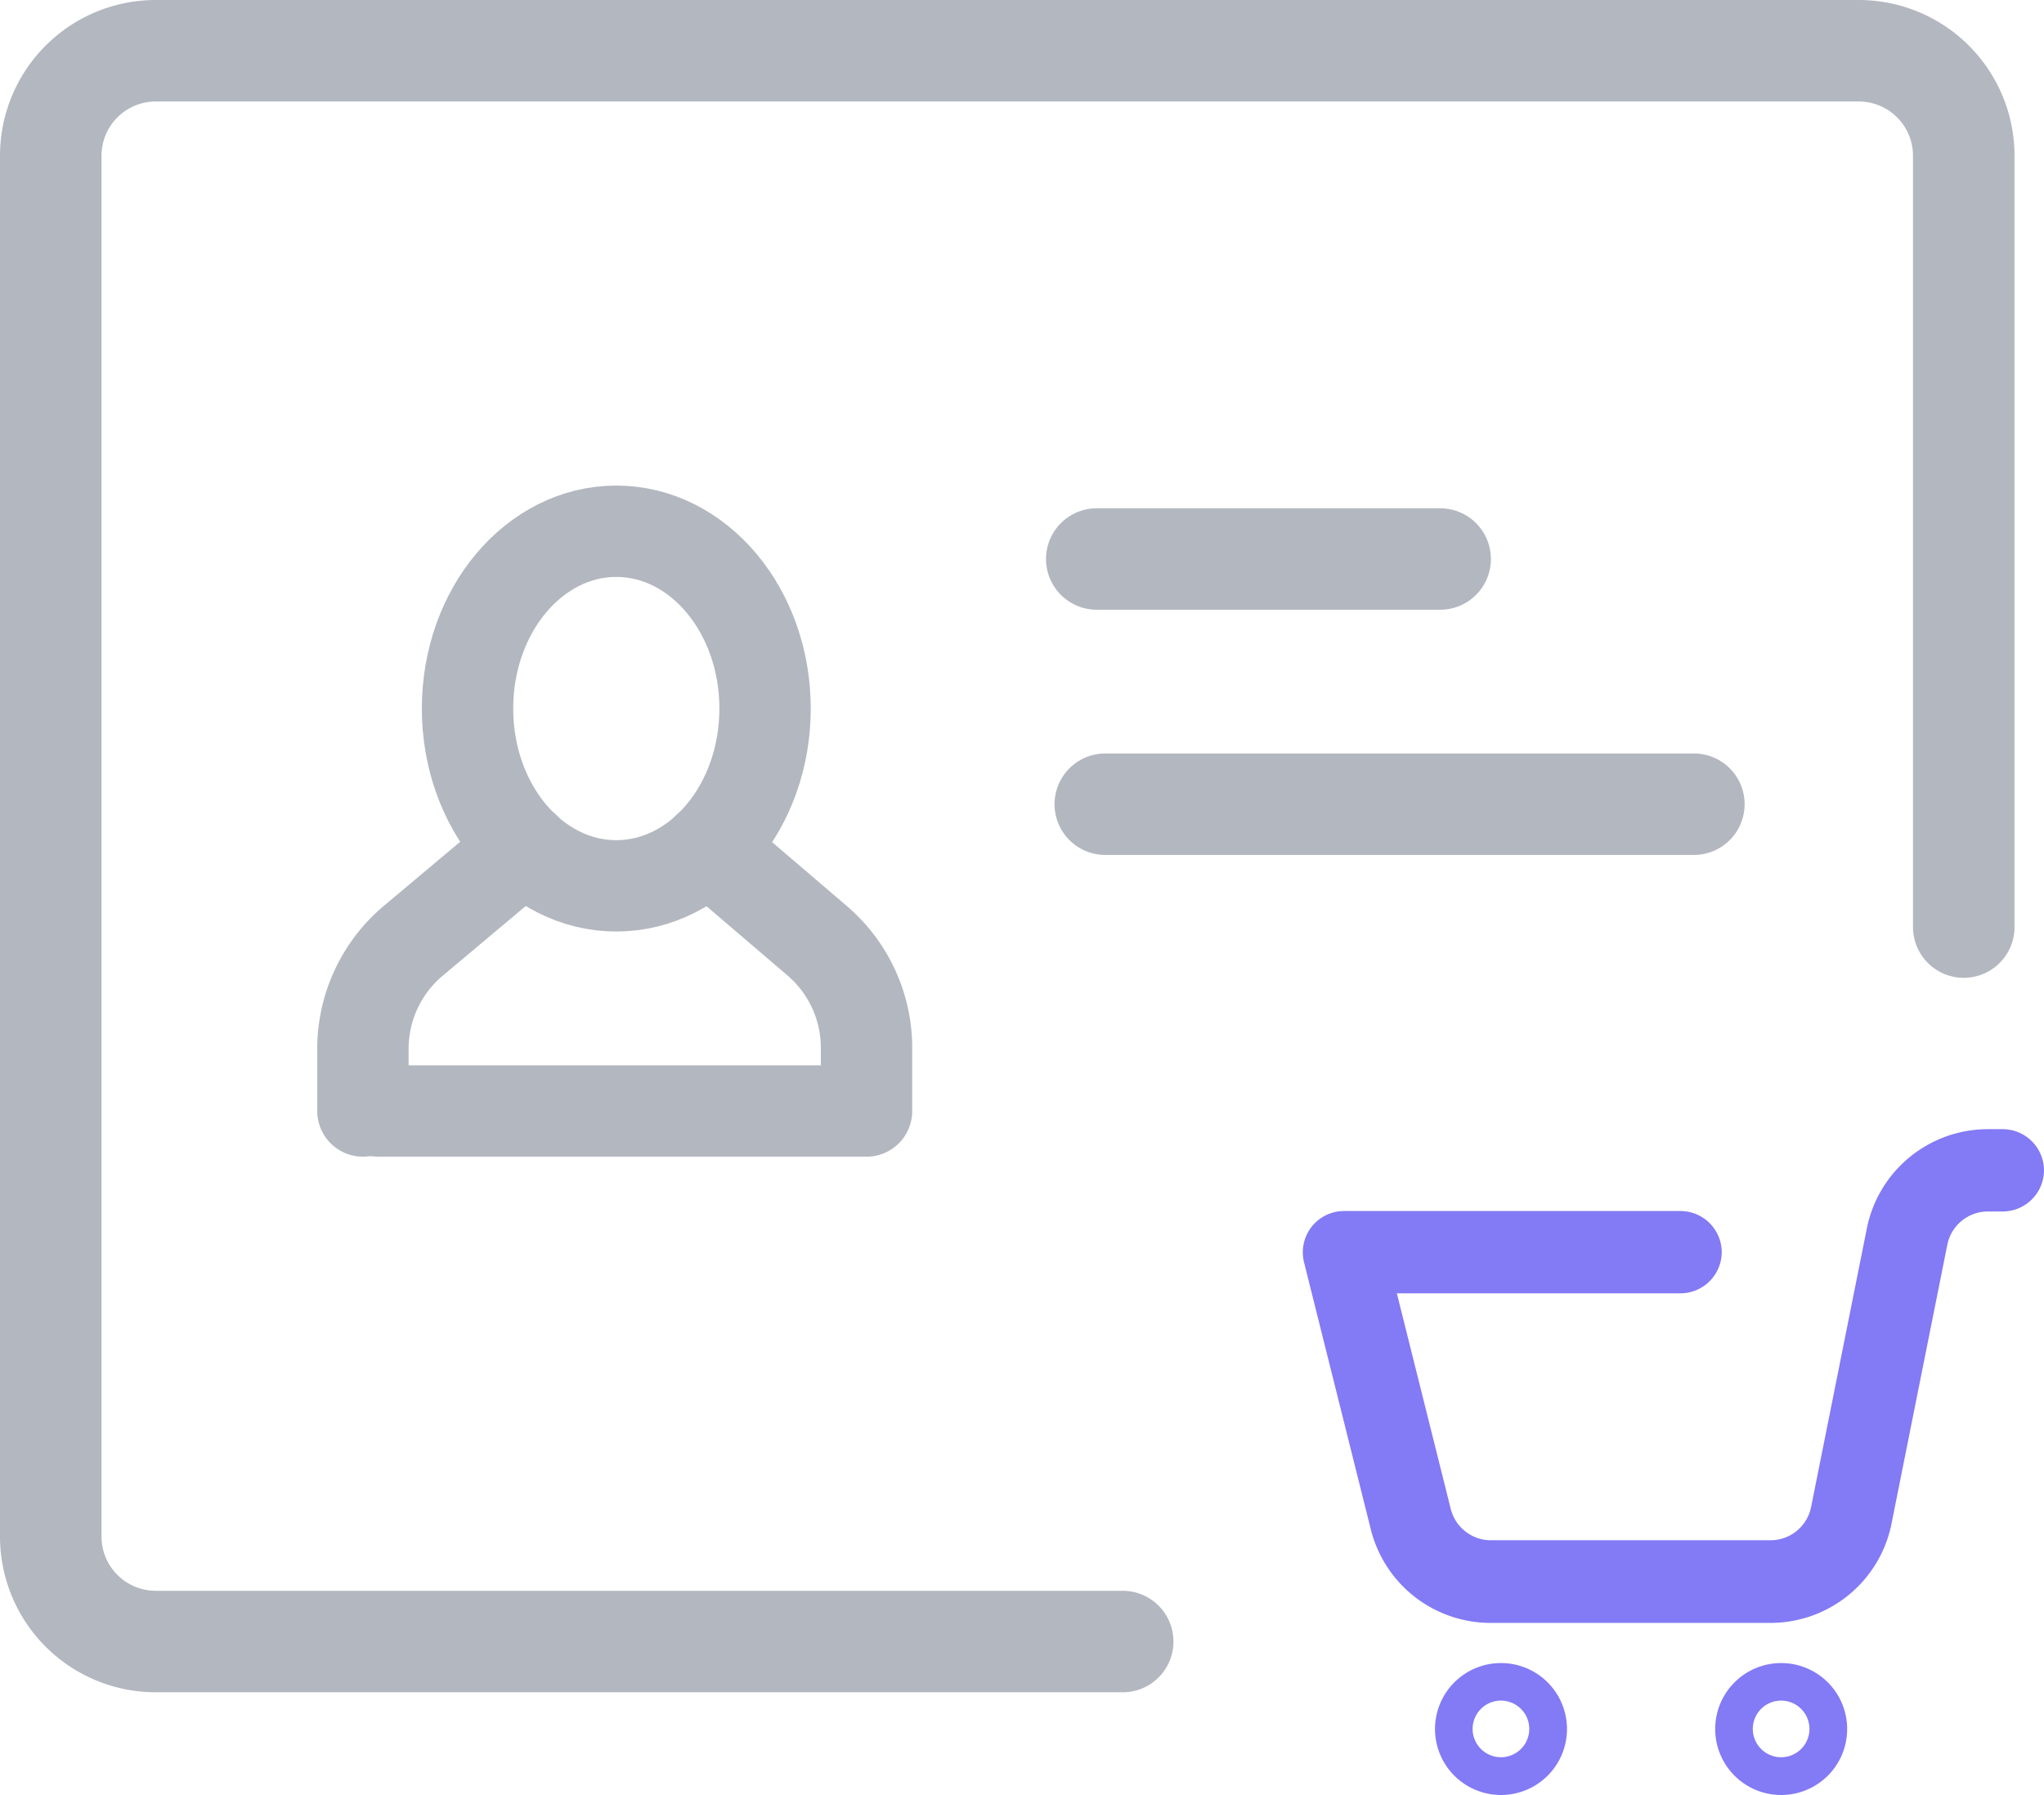 <svg xmlns="http://www.w3.org/2000/svg" class="block-icon" width="40.27" height="35.373" viewBox="0 0 40.27 35.373">
  <g id="My_Account_Orders" data-name="My Account Orders" transform="translate(-829.052 -246.332)">
    <g id="Group_64892" data-name="Group 64892" transform="translate(-391.159 -1021.499)">
      <g id="Group_64886" data-name="Group 64886" transform="translate(1221.21 1268.835)">
        <path id="Path_9583" data-name="Path 9583" d="M1242.33,1300.18h-19.05a2.069,2.069,0,0,1-2.069-2.069V1270.9a2.069,2.069,0,0,1,2.069-2.069h33.551a2.069,2.069,0,0,1,2.069,2.069v15.2" transform="translate(-1221.21 -1268.835)" fill="none" stroke="#b3b7c0" stroke-linecap="round" stroke-linejoin="round" stroke-width="2"/>
        <path id="Path_9607" data-name="Path 9607" d="M5,0h6.765" transform="translate(15.609 10.012)" fill="none" stroke="#b3b7c0" stroke-linecap="round" stroke-width="2"/>
        <line id="Line_749" data-name="Line 749" x2="11.596" transform="translate(20.777 14.844)" fill="none" stroke="#b3b7c0" stroke-linecap="round" stroke-linejoin="round" stroke-width="2"/>
      </g>
      <g id="Group_64891" data-name="Group 64891" transform="translate(1227.36 1278.3)">
        <g id="Group_64890" data-name="Group 64890">
          <g id="Group_64889" data-name="Group 64889">
            <g id="Group_64888" data-name="Group 64888">
              <g id="Group_64887" data-name="Group 64887" transform="translate(0 6.238)">
                <path id="Path_9588" data-name="Path 9588" d="M1235.99,1281.96l2.147,1.836a2.778,2.778,0,0,1,.971,2.111v1.243h-9.619" transform="translate(-1229.185 -1281.963)" fill="none" stroke="#b3b7c0" stroke-linecap="round" stroke-linejoin="round" stroke-width="1.8"/>
                <path id="Path_9589" data-name="Path 9589" d="M1233.63,1281.96l-2.186,1.835a2.781,2.781,0,0,0-.993,2.128v1.227" transform="translate(-1230.45 -1281.963)" fill="none" stroke="#b3b7c0" stroke-linecap="round" stroke-linejoin="round" stroke-width="1.8"/>
              </g>
              <ellipse id="Ellipse_354" data-name="Ellipse 354" cx="2.931" cy="3.494" rx="2.931" ry="3.494" transform="translate(2.062 0)" fill="none" stroke="#b3b7c0" stroke-linecap="round" stroke-linejoin="round" stroke-width="1.8"/>
            </g>
          </g>
        </g>
        <path id="Path_9591" data-name="Path 9591" d="M1234.68,1282.6" transform="translate(-1221.957 -1275.61)" fill="none" stroke="#b3b7c0" stroke-linecap="round" stroke-linejoin="round" stroke-width="1.8"/>
      </g>
      <g id="Group_74456" data-name="Group 74456" transform="translate(1222.988 1276.834)">
        <g id="Group_72031" data-name="Group 72031" transform="translate(22.897 13.249)">
          <path id="Path_10154" data-name="Path 10154" d="M-354.409,864a.815.815,0,0,1,.811.811.815.815,0,0,1-.811.811h-.293a.815.815,0,0,0-.8.652l-1.1,5.5a2.433,2.433,0,0,1-2.386,1.956H-364.5a2.434,2.434,0,0,1-2.361-1.844l-1.315-5.261a.816.816,0,0,1,.148-.7.815.815,0,0,1,.64-.312h6.63a.815.815,0,0,1,.811.811.815.815,0,0,1-.811.811h-5.59l1.063,4.252a.815.815,0,0,0,.787.614h5.511a.815.815,0,0,0,.8-.652l1.1-5.5A2.433,2.433,0,0,1-354.7,864Z" transform="translate(368.194 -864)" fill="#837af5" fill-rule="evenodd"/>
        </g>
        <path id="Ellipse_618" data-name="Ellipse 618" d="M.8-.5A1.3,1.3,0,1,1-.5.8,1.3,1.3,0,0,1,.8-.5Zm0,1.856A.558.558,0,1,0,.241.8.558.558,0,0,0,.8,1.356Z" transform="translate(25.995 24.27)" fill="#837af5"/>
        <path id="Ellipse_619" data-name="Ellipse 619" d="M.8-.5A1.3,1.3,0,1,1-.5.8,1.3,1.3,0,0,1,.8-.5Zm0,1.856A.558.558,0,1,0,.241.8.558.558,0,0,0,.8,1.356Z" transform="translate(31.515 24.27)" fill="#837af5"/>
      </g>
    </g>
  </g>
</svg>
